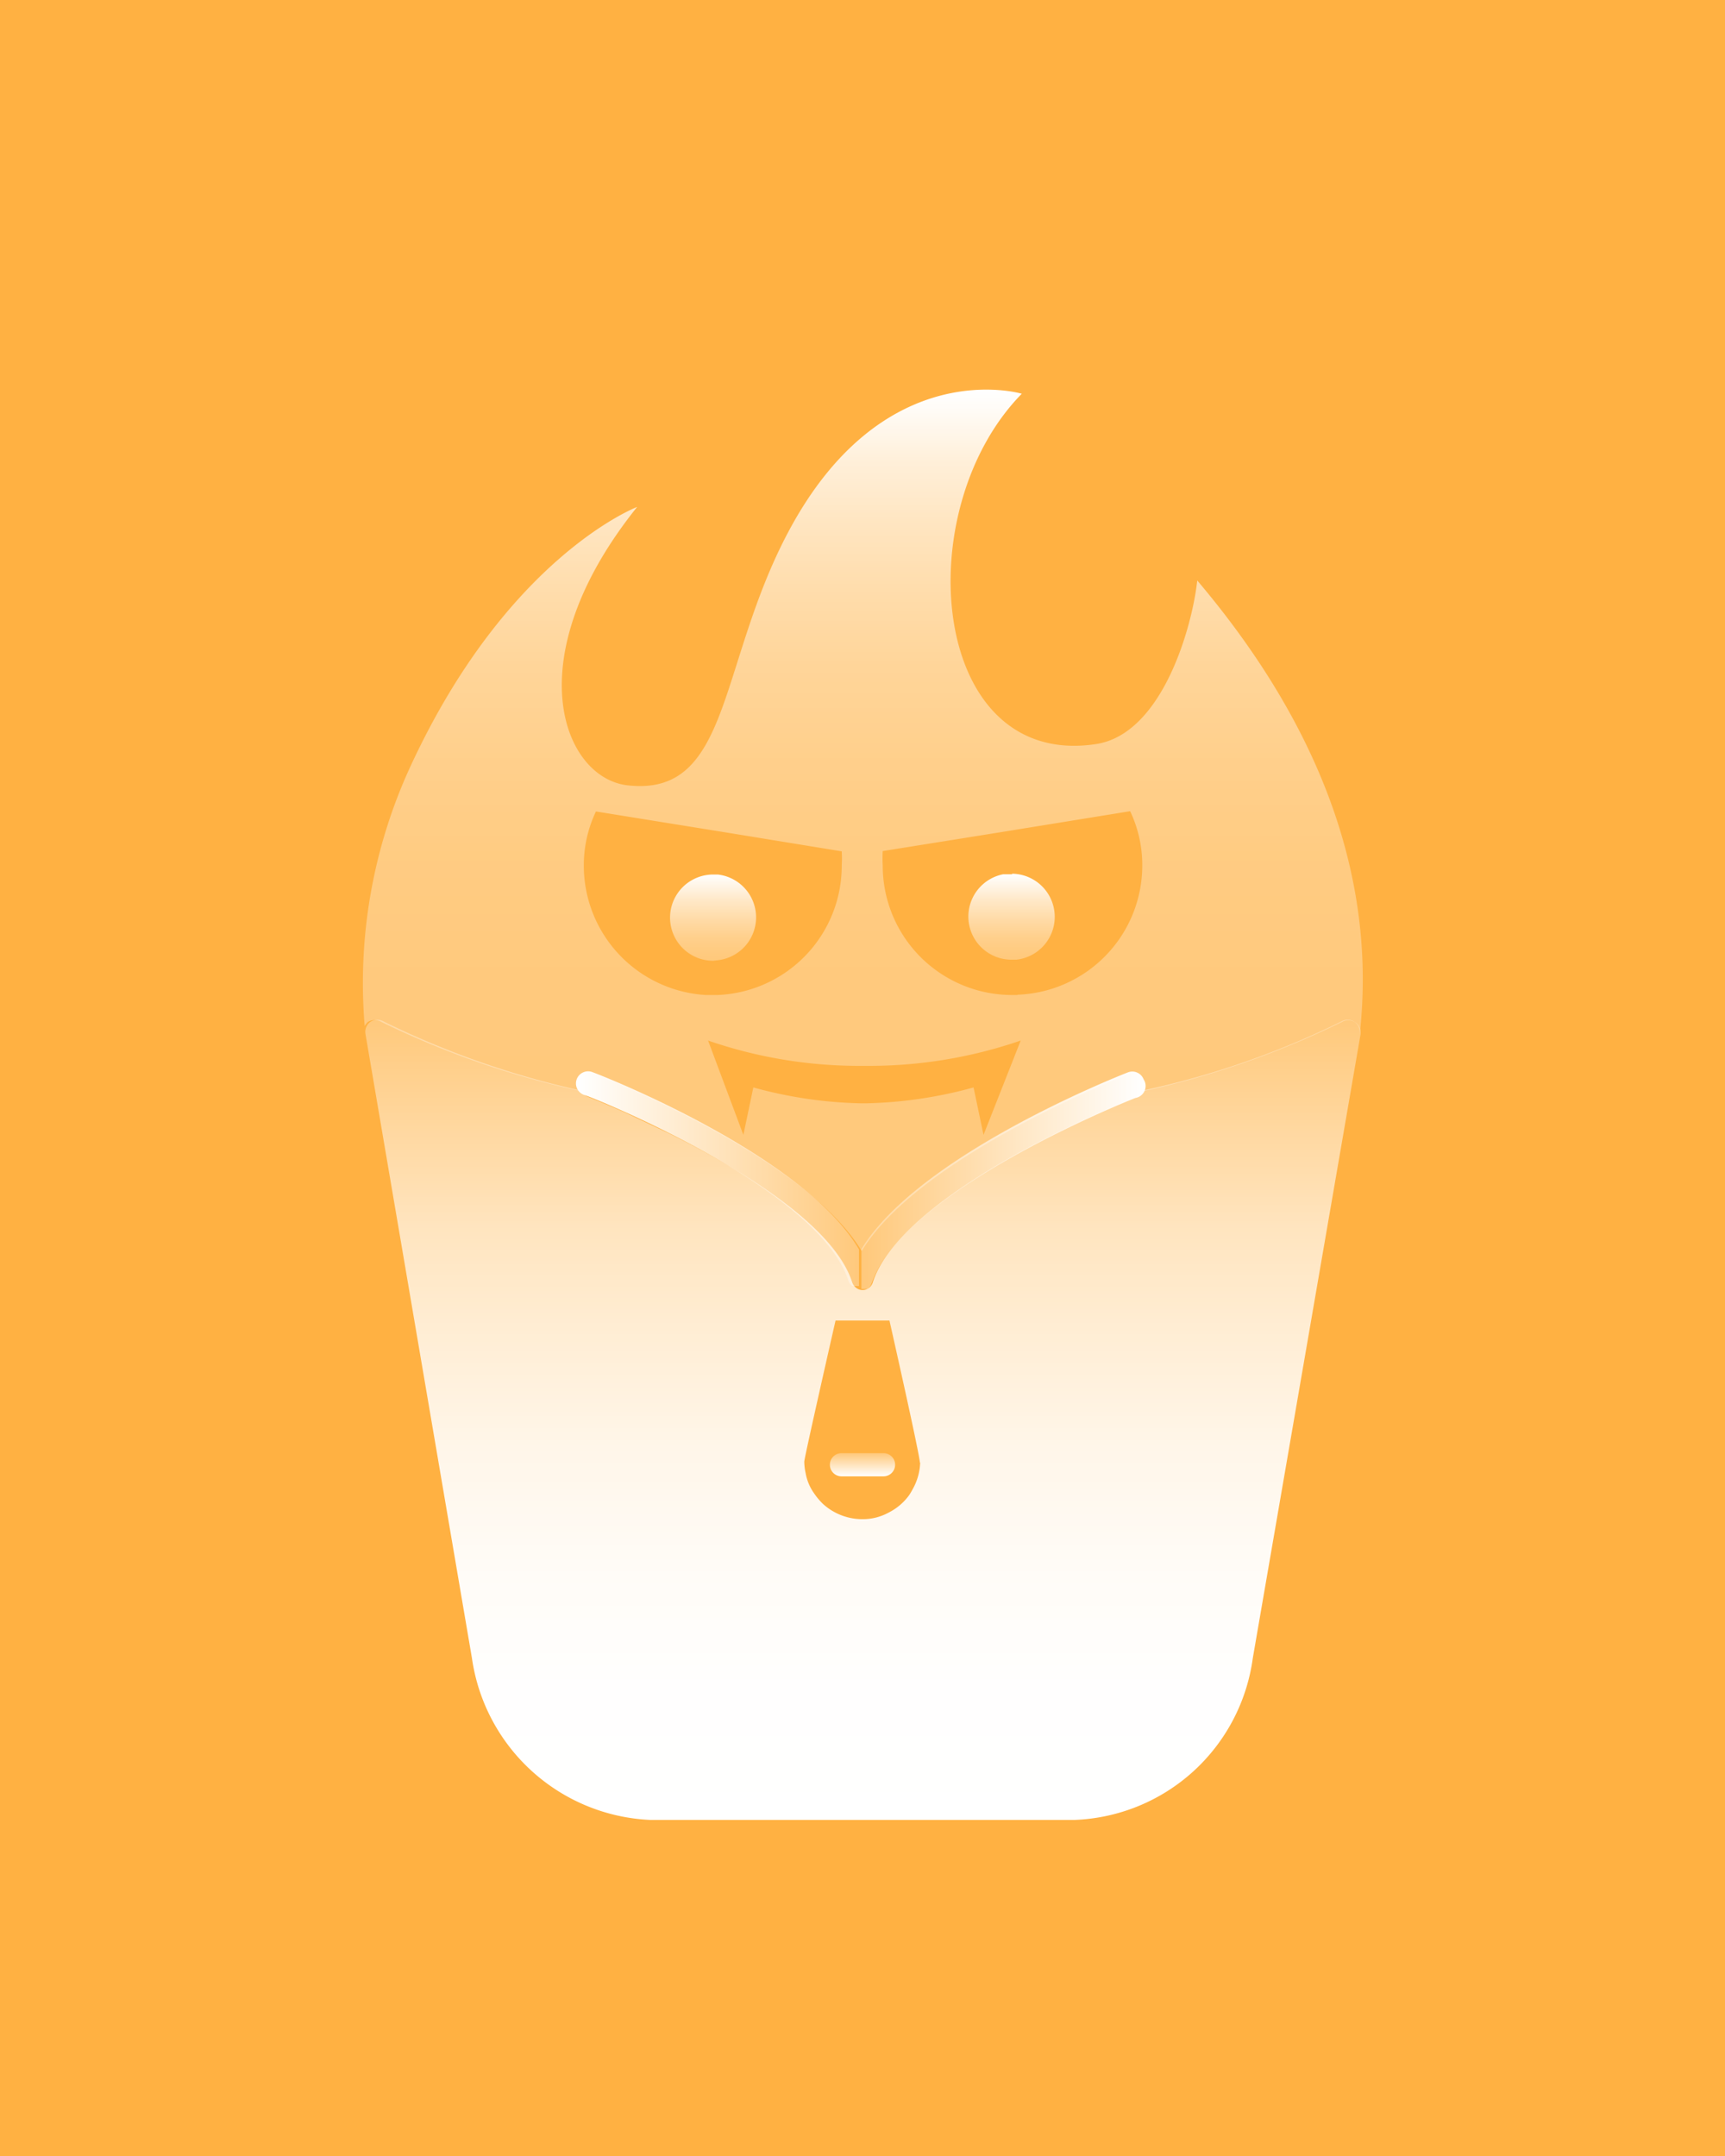 <svg xmlns="http://www.w3.org/2000/svg" xmlns:xlink="http://www.w3.org/1999/xlink" viewBox="0 0 64 80"><defs><style>.cls-1{fill:#ffb142;}.cls-2{fill:url(#linear-gradient);}.cls-3{fill:url(#linear-gradient-2);}.cls-4{fill:url(#linear-gradient-3);}.cls-5{fill:url(#linear-gradient-4);}.cls-6{fill:url(#linear-gradient-5);}.cls-7{fill:url(#linear-gradient-6);}.cls-8{fill:url(#linear-gradient-7);}.cls-9{fill:url(#linear-gradient-8);}.cls-10{fill:url(#linear-gradient-9);}.cls-11{fill:url(#linear-gradient-10);}</style><linearGradient id="linear-gradient" x1="32" y1="54.78" x2="32" y2="53.92" gradientUnits="userSpaceOnUse"><stop offset="0" stop-color="#fff"/><stop offset="1" stop-color="#fff" stop-opacity="0.3"/></linearGradient><linearGradient id="linear-gradient-2" x1="31.95" y1="67.56" x2="31.95" y2="37.81" gradientUnits="userSpaceOnUse"><stop offset="0" stop-color="#fff"/><stop offset="0.18" stop-color="#fff" stop-opacity="0.99"/><stop offset="0.33" stop-color="#fff" stop-opacity="0.95"/><stop offset="0.47" stop-color="#fff" stop-opacity="0.88"/><stop offset="0.6" stop-color="#fff" stop-opacity="0.78"/><stop offset="0.74" stop-color="#fff" stop-opacity="0.66"/><stop offset="0.86" stop-color="#fff" stop-opacity="0.5"/><stop offset="0.98" stop-color="#fff" stop-opacity="0.33"/><stop offset="1" stop-color="#fff" stop-opacity="0.3"/></linearGradient><linearGradient id="linear-gradient-3" x1="26.46" y1="32.44" x2="26.46" y2="35.64" gradientUnits="userSpaceOnUse"><stop offset="0" stop-color="#fff"/><stop offset="0.07" stop-color="#fff" stop-opacity="0.93"/><stop offset="0.31" stop-color="#fff" stop-opacity="0.7"/><stop offset="0.53" stop-color="#fff" stop-opacity="0.53"/><stop offset="0.72" stop-color="#fff" stop-opacity="0.4"/><stop offset="0.89" stop-color="#fff" stop-opacity="0.33"/><stop offset="1" stop-color="#fff" stop-opacity="0.3"/></linearGradient><linearGradient id="linear-gradient-4" x1="37.55" y1="32.44" x2="37.55" y2="35.64" xlink:href="#linear-gradient-3"/><linearGradient id="linear-gradient-5" x1="31.95" y1="48.39" x2="31.95" y2="46.34" gradientUnits="userSpaceOnUse"><stop offset="0" stop-color="#fff"/><stop offset="0.17" stop-color="#e4e4e4" stop-opacity="0.83"/><stop offset="0.38" stop-color="#c7c7c7" stop-opacity="0.64"/><stop offset="0.58" stop-color="#b0b0b0" stop-opacity="0.49"/><stop offset="0.75" stop-color="#9f9f9f" stop-opacity="0.39"/><stop offset="0.9" stop-color="#959595" stop-opacity="0.32"/><stop offset="1" stop-color="#919191" stop-opacity="0.3"/></linearGradient><linearGradient id="linear-gradient-6" x1="31.95" y1="47.84" x2="31.95" y2="47.84" xlink:href="#linear-gradient-5"/><linearGradient id="linear-gradient-7" x1="31.95" y1="46.36" x2="31.95" y2="46.36" xlink:href="#linear-gradient-5"/><linearGradient id="linear-gradient-8" x1="21.43" y1="43.8" x2="31.95" y2="43.8" xlink:href="#linear-gradient"/><linearGradient id="linear-gradient-9" x1="42.46" y1="43.8" x2="31.95" y2="43.8" xlink:href="#linear-gradient"/><linearGradient id="linear-gradient-10" x1="32.01" y1="14.44" x2="32.01" y2="47.85" gradientUnits="userSpaceOnUse"><stop offset="0" stop-color="#fff"/><stop offset="0.02" stop-color="#fff" stop-opacity="0.96"/><stop offset="0.08" stop-color="#fff" stop-opacity="0.8"/><stop offset="0.15" stop-color="#fff" stop-opacity="0.67"/><stop offset="0.23" stop-color="#fff" stop-opacity="0.55"/><stop offset="0.31" stop-color="#fff" stop-opacity="0.46"/><stop offset="0.41" stop-color="#fff" stop-opacity="0.39"/><stop offset="0.52" stop-color="#fff" stop-opacity="0.34"/><stop offset="0.67" stop-color="#fff" stop-opacity="0.31"/><stop offset="1" stop-color="#fff" stop-opacity="0.3"/></linearGradient></defs><title>Asset 2</title><g id="Layer_2" data-name="Layer 2"><g id="Layer_11" data-name="Layer 11"><rect class="cls-1" width="64" height="80"/><path class="cls-2" d="M32.78,53.92H31.22a.43.43,0,0,0,0,.86h1.56a.43.43,0,0,0,0-.86Z"/><path class="cls-3" d="M50.25,37.91a.48.48,0,0,0-.5,0,31.58,31.58,0,0,1-7.33,2.55.43.43,0,0,1-.24.24s-.56.22-1.38.58c-.46.21-1,.46-1.6.76-2.62,1.31-6.14,3.41-6.82,5.55,0,0,0,0,0,0a.41.41,0,0,1-.14.2l0,0a.39.39,0,0,1-.47,0l0,0a.43.43,0,0,1-.15-.2s0,0,0,0c-.68-2.14-4.2-4.24-6.83-5.55l-1.6-.76c-.81-.36-1.35-.57-1.37-.58a.47.47,0,0,1-.25-.23,32.14,32.14,0,0,1-7.32-2.56.48.48,0,0,0-.5,0,.46.46,0,0,0-.19.46l3.95,23.16a7,7,0,0,0,6.62,6H39.86a6.94,6.94,0,0,0,6.62-6h0l4-23.16A.47.47,0,0,0,50.25,37.91ZM34.14,54.26a2.15,2.15,0,0,1-.28,1,2.53,2.53,0,0,1-.13.22,2.1,2.1,0,0,1-.75.64,2,2,0,0,1-1,.25,2.17,2.17,0,0,1-1.44-.56,2.44,2.44,0,0,1-.33-.39,1.84,1.84,0,0,1-.32-.76,2,2,0,0,1-.05-.43C29.86,54,31,49,31,49h2s1.13,5,1.13,5.28Z"/><path class="cls-4" d="M26.63,35.63a1.6,1.6,0,0,0,0-3.18h-.17a1.6,1.6,0,0,0,0,3.2Z"/><path class="cls-5" d="M37.55,32.44l-.33,0a1.6,1.6,0,0,0,.33,3.17h.16a1.6,1.6,0,0,0-.16-3.19Z"/><path class="cls-6" d="M32,46.35h0v0h0Z"/><polygon class="cls-7" points="31.95 47.84 31.95 47.84 31.95 47.84 31.95 47.84"/><polygon class="cls-8" points="31.95 46.36 31.95 46.36 31.95 46.36 31.95 46.36"/><path class="cls-9" d="M22,39.79a.45.45,0,1,0-.32.84c.08,0,8.69,3.41,9.8,6.9v0a.36.36,0,0,0,.15.19l0,0,.1,0,.14,0h0V46.36h0C29.82,42.86,22.39,39.93,22,39.79Z"/><path class="cls-10" d="M42.43,40.05a.45.45,0,0,0-.58-.26c-.34.13-7.76,3.06-9.89,6.56h0v1.48h0l.13,0,.1,0,0,0a.45.45,0,0,0,.14-.19l0,0a3.76,3.76,0,0,1,.2-.46c1.66-3.31,9.51-6.41,9.6-6.44A.45.45,0,0,0,42.43,40.05Z"/><path class="cls-11" d="M44.42,21.54c-.19,1.74-1.3,5.7-3.76,6.07-6.15.93-7-8.67-2.75-13,0,0-5.14-1.54-8.68,5.16-2.6,4.92-2.11,9.81-5.95,9.37-2.4-.28-4.15-4.71.36-10.33,0,0-4.79,1.82-8.39,9.58a19.19,19.19,0,0,0-1.72,9.68.88.88,0,0,1,.12-.15.48.48,0,0,1,.5,0,32.54,32.54,0,0,0,7.33,2.55h0a.52.52,0,0,1,0-.37.46.46,0,0,1,.59-.25c.34.13,7.77,3.06,9.9,6.57h0v0c2.13-3.5,9.55-6.42,9.89-6.55a.46.46,0,0,1,.59.25.49.49,0,0,1,0,.36h0a32.45,32.45,0,0,0,7.32-2.55.47.47,0,0,1,.5,0,.47.47,0,0,1,.18.43C51.13,32.19,48.64,26.52,44.42,21.54ZM21.66,32.11a4.66,4.66,0,0,1,.45-2l4.77.77,4.35.71a4.71,4.71,0,0,1,0,.53,4.8,4.8,0,0,1-4.6,4.8h-.45A4.81,4.81,0,0,1,21.66,32.11Zm14.83,10-.37-1.76a16.2,16.2,0,0,1-4,.59h-.17a16.2,16.2,0,0,1-4-.59l-.37,1.76-1.31-3.5a17.18,17.18,0,0,0,5.71.94h.17a17.28,17.28,0,0,0,5.72-.94Zm1.26-5.19h-.2a4.8,4.8,0,0,1-4.8-4.81,4.71,4.71,0,0,1,0-.53L37,30.9l4.93-.8a4.66,4.66,0,0,1,.45,2A4.8,4.8,0,0,1,37.75,36.91Z"/></g></g></svg>